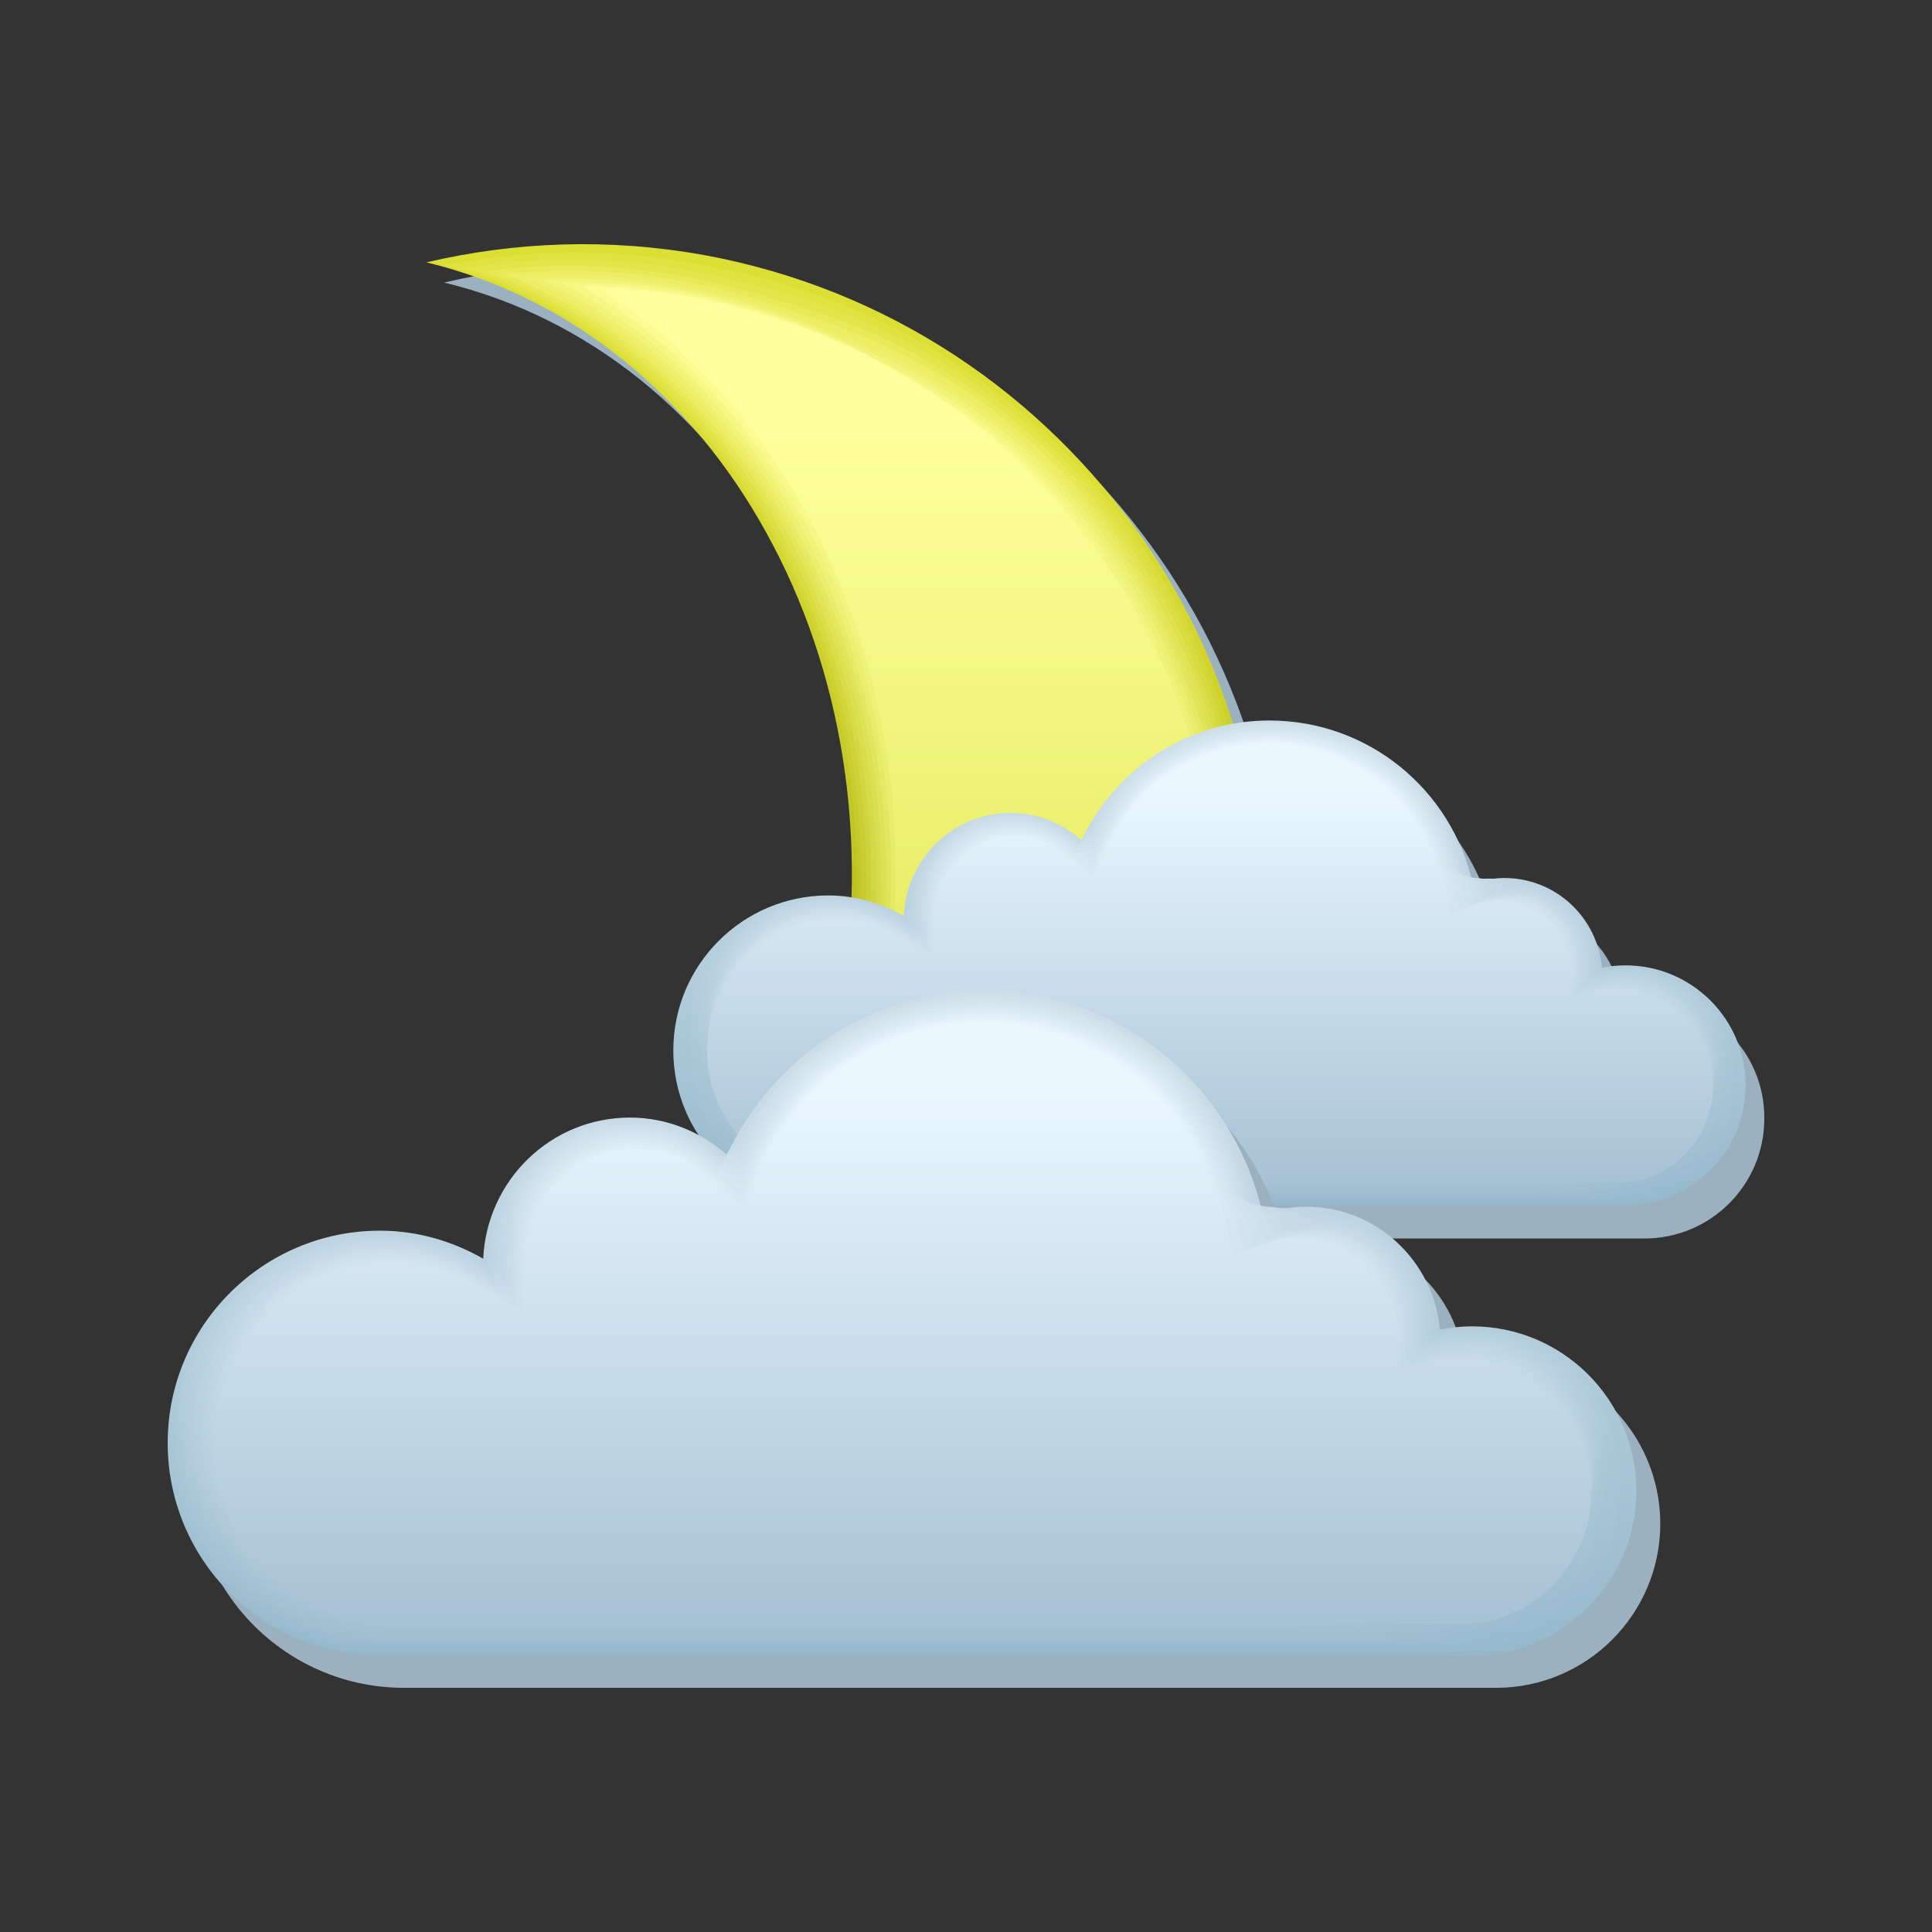 <svg xmlns="http://www.w3.org/2000/svg" xmlns:xlink="http://www.w3.org/1999/xlink" viewBox="2239.7 -4246.5 841.9 841.9" width="841.9" height="841.9"><rect x="2239.7" y="-4246.5" width="841.9" height="841.9" fill="#333333" stroke="none"/><defs><linearGradient id="j" gradientUnits="userSpaceOnUse" y1="-3867.84" x2="0" y2="-4030.02"><stop stop-color="#9fbed0"/><stop offset="1" stop-color="#ddecf5"/></linearGradient><linearGradient id="k" gradientUnits="userSpaceOnUse" y1="-3868.84" x2="0" y2="-4029.29"><stop stop-color="#a1bfd1"/><stop offset="1" stop-color="#e0eff7"/></linearGradient><linearGradient id="y" gradientUnits="userSpaceOnUse" y1="-3739.17" x2="0" y2="-4169.32" gradientTransform="matrix(1.1 0 0 1.1 -298.186 527.862)"><stop stop-color="#cdd929"/><stop offset="1" stop-color="#feff9c"/></linearGradient><linearGradient id="m" gradientUnits="userSpaceOnUse" y1="-3869.83" x2="0" y2="-4028.61"><stop stop-color="#a3c0d2"/><stop offset="1" stop-color="#e4f1fa"/></linearGradient><linearGradient id="l" gradientUnits="userSpaceOnUse" y1="-3871.82" x2="0" y2="-4027.42"><stop stop-color="#a7c2d4"/><stop offset="1" stop-color="#eaf7ff"/></linearGradient><linearGradient id="J" gradientUnits="userSpaceOnUse" y1="-3684.68" x2="0" y2="-3919.76" xlink:href="#a" gradientTransform="matrix(1.1 0 0 1.1 -298.186 527.862)"/><linearGradient id="n" gradientUnits="userSpaceOnUse" y1="-3870.82" x2="0" y2="-4027.99"><stop stop-color="#a5c1d3"/><stop offset="1" stop-color="#e7f4fc"/></linearGradient><linearGradient id="i" gradientUnits="userSpaceOnUse" y1="-3866.85" x2="0" y2="-4030.8"><stop stop-color="#9dbdd0"/><stop offset="1" stop-color="#dae9f2"/></linearGradient><linearGradient id="h" gradientUnits="userSpaceOnUse" y1="-3865.86" x2="0" y2="-4031.64"><stop stop-color="#9bbccf"/><stop offset="1" stop-color="#d7e6f0"/></linearGradient><linearGradient id="g" gradientUnits="userSpaceOnUse" y1="-3864.86" x2="0" y2="-4032.53"><stop stop-color="#99bbce"/><stop offset="1" stop-color="#d3e4ed"/></linearGradient><linearGradient id="a" gradientUnits="userSpaceOnUse" y1="-3862.88" x2="0" y2="-4034.46"><stop stop-color="#95b9cc"/><stop offset="1" stop-color="#cddee8"/></linearGradient><linearGradient id="f" gradientUnits="userSpaceOnUse" y1="-3863.87" x2="0" y2="-4033.47"><stop stop-color="#97bacd"/><stop offset="1" stop-color="#d0e1eb"/></linearGradient><linearGradient id="K" gradientUnits="userSpaceOnUse" y1="-3686.05" x2="0" y2="-3918.41" xlink:href="#f" gradientTransform="matrix(1.1 0 0 1.1 -298.186 527.862)"/><linearGradient id="r" gradientUnits="userSpaceOnUse" x1="2594.75" y1="-3716.99" x2="2657.42" y2="-4162.9" gradientTransform="matrix(1.1 0 0 1.1 -298.186 527.862)"><stop stop-color="#99a309"/><stop offset="1" stop-color="#e3e54a"/></linearGradient><linearGradient id="s" gradientUnits="userSpaceOnUse" x1="2604.9" y1="-3719.31" x2="2658.15" y2="-4162.42" gradientTransform="matrix(1.1 0 0 1.1 -298.186 527.862)"><stop stop-color="#a0ab0e"/><stop offset="1" stop-color="#e7e956"/></linearGradient><linearGradient id="L" gradientUnits="userSpaceOnUse" y1="-3687.42" x2="0" y2="-3917.12" xlink:href="#g" gradientTransform="matrix(1.1 0 0 1.1 -298.186 527.862)"/><linearGradient id="t" gradientUnits="userSpaceOnUse" x1="2615.75" y1="-3722.14" x2="2659.81" y2="-4162.82" gradientTransform="matrix(1.1 0 0 1.1 -298.186 527.862)"><stop stop-color="#a8b312"/><stop offset="1" stop-color="#ebed62"/></linearGradient><linearGradient id="u" gradientUnits="userSpaceOnUse" x1="2626.34" y1="-3725.26" x2="2661.35" y2="-4163.73" gradientTransform="matrix(1.1 0 0 1.1 -298.186 527.862)"><stop stop-color="#afba17"/><stop offset="1" stop-color="#eef06d"/></linearGradient><linearGradient id="x" gradientUnits="userSpaceOnUse" x1="2643.72" y1="-3735.58" x2="2652.3" y2="-4167.81" gradientTransform="matrix(1.1 0 0 1.1 -298.186 527.862)"><stop stop-color="#c6d124"/><stop offset="1" stop-color="#fafb90"/></linearGradient><linearGradient id="v" gradientUnits="userSpaceOnUse" x1="2634.41" y1="-3728.73" x2="2660.5" y2="-4165.09" gradientTransform="matrix(1.1 0 0 1.1 -298.186 527.862)"><stop stop-color="#b7c21b"/><stop offset="1" stop-color="#f2f479"/></linearGradient><linearGradient id="w" gradientUnits="userSpaceOnUse" x1="2638.99" y1="-3731.92" x2="2656.27" y2="-4166.18" gradientTransform="matrix(1.1 0 0 1.1 -298.186 527.862)"><stop stop-color="#beca20"/><stop offset="1" stop-color="#f6f885"/></linearGradient><linearGradient id="q" gradientUnits="userSpaceOnUse" x1="2583.83" y1="-3714.6" x2="2656.08" y2="-4163.67" gradientTransform="matrix(1.1 0 0 1.1 -298.186 527.862)"><stop stop-color="#919c05"/><stop offset="1" stop-color="#dfe23f"/></linearGradient><linearGradient id="M" gradientUnits="userSpaceOnUse" y1="-3688.79" x2="0" y2="-3915.9" xlink:href="#h" gradientTransform="matrix(1.1 0 0 1.1 -298.186 527.862)"/><linearGradient id="N" gradientUnits="userSpaceOnUse" y1="-3690.16" x2="0" y2="-3914.75" xlink:href="#i" gradientTransform="matrix(1.1 0 0 1.1 -298.186 527.862)"/><linearGradient id="p" gradientUnits="userSpaceOnUse" x1="2572.87" y1="-3712.45" x2="2654.95" y2="-4165.2" gradientTransform="matrix(1.1 0 0 1.1 -298.186 527.862)"><stop stop-color="#8a9400"/><stop offset="1" stop-color="#dbde33"/></linearGradient><linearGradient id="O" gradientUnits="userSpaceOnUse" y1="-3691.53" x2="0" y2="-3913.68" xlink:href="#j" gradientTransform="matrix(1.1 0 0 1.1 -298.186 527.862)"/><linearGradient id="P" gradientUnits="userSpaceOnUse" y1="-3692.9" x2="0" y2="-3912.67" xlink:href="#k" gradientTransform="matrix(1.1 0 0 1.1 -298.186 527.862)"/><linearGradient id="S" gradientUnits="userSpaceOnUse" y1="-3697.02" x2="0" y2="-3910.12" xlink:href="#l" gradientTransform="matrix(1.1 0 0 1.1 -298.186 527.862)"/><linearGradient id="Q" gradientUnits="userSpaceOnUse" y1="-3694.28" x2="0" y2="-3911.75" xlink:href="#m" gradientTransform="matrix(1.1 0 0 1.1 -298.186 527.862)"/><linearGradient id="R" gradientUnits="userSpaceOnUse" y1="-3695.65" x2="0" y2="-3910.89" xlink:href="#n" gradientTransform="matrix(1.1 0 0 1.1 -298.186 527.862)"/><linearGradient id="o" gradientUnits="userSpaceOnUse" y1="-4162.06" x2="0" y2="-4212.16"><stop stop-color="#feffba"/><stop offset="1" stop-color="#f0f2ac"/></linearGradient><linearGradient id="b" gradientUnits="userSpaceOnUse" y1="-4167.61" x2="0" y2="-4207.52"><stop stop-color="#f5f798"/><stop offset="1" stop-color="#f0f2ac"/></linearGradient><linearGradient id="c" gradientUnits="userSpaceOnUse" y1="-4173.17" x2="0" y2="-4202.88"><stop stop-color="#edef77"/><stop offset="1" stop-color="#f0f2ac"/></linearGradient><linearGradient id="d" gradientUnits="userSpaceOnUse" y1="-4178.72" x2="0" y2="-4198.24"><stop stop-color="#e4e655"/><stop offset="1" stop-color="#f0f2ac"/></linearGradient><linearGradient id="e" gradientUnits="userSpaceOnUse" y1="-4184.28" x2="0" y2="-4193.6"><stop stop-color="#dbde33"/><stop offset="1" stop-color="#f0f2ac"/></linearGradient><linearGradient xlink:href="#a" id="z" gradientUnits="userSpaceOnUse" y1="-3862.88" x2="0" y2="-4034.46" gradientTransform="matrix(1.1 0 0 1.1 -298.186 527.862)"/><linearGradient xlink:href="#f" id="A" gradientUnits="userSpaceOnUse" y1="-3863.87" x2="0" y2="-4033.47" gradientTransform="matrix(1.1 0 0 1.1 -298.186 527.862)"/><linearGradient xlink:href="#g" id="B" gradientUnits="userSpaceOnUse" y1="-3864.86" x2="0" y2="-4032.53" gradientTransform="matrix(1.1 0 0 1.1 -298.186 527.862)"/><linearGradient xlink:href="#h" id="C" gradientUnits="userSpaceOnUse" y1="-3865.86" x2="0" y2="-4031.64" gradientTransform="matrix(1.1 0 0 1.1 -298.186 527.862)"/><linearGradient xlink:href="#i" id="D" gradientUnits="userSpaceOnUse" y1="-3866.85" x2="0" y2="-4030.8" gradientTransform="matrix(1.1 0 0 1.1 -298.186 527.862)"/><linearGradient xlink:href="#j" id="E" gradientUnits="userSpaceOnUse" y1="-3867.84" x2="0" y2="-4030.02" gradientTransform="matrix(1.1 0 0 1.1 -298.186 527.862)"/><linearGradient xlink:href="#k" id="F" gradientUnits="userSpaceOnUse" y1="-3868.84" x2="0" y2="-4029.29" gradientTransform="matrix(1.1 0 0 1.1 -298.186 527.862)"/><linearGradient xlink:href="#m" id="G" gradientUnits="userSpaceOnUse" y1="-3869.83" x2="0" y2="-4028.61" gradientTransform="matrix(1.1 0 0 1.1 -298.186 527.862)"/><linearGradient xlink:href="#n" id="H" gradientUnits="userSpaceOnUse" y1="-3870.82" x2="0" y2="-4027.99" gradientTransform="matrix(1.1 0 0 1.1 -298.186 527.862)"/><linearGradient xlink:href="#l" id="I" gradientUnits="userSpaceOnUse" y1="-3871.82" x2="0" y2="-4027.42" gradientTransform="matrix(1.1 0 0 1.1 -298.186 527.862)"/></defs><path d="M2554.114-4126.568c-41.58-7.48-82.39-5.83-120.89 3.19 63.8 15.4 115.83 59.07 148.17 117.92 32.56 58.85 45.65 133.1 31.68 209.66-11.33 62.59-38.94 117.26-76.34 158.95-37.51 41.69-84.81 70.51-136.18 81.51 15.4 5.5 31.13 10.23 47.52 13.31 40.26 7.26 80.3 6.05 117.92-2.31 37.62-8.47 73.04-24.2 104.17-45.76 62.37-43.34 108.35-110.33 123.09-191.07 14.63-80.63-4.73-159.61-48.07-222.09-43.45-62.48-110.44-108.57-191.07-123.31" fill="#9cb1bf"/><path d="M2546.414-4135.368c-41.58-7.48-82.39-5.83-120.89 3.19 63.8 15.4 115.83 59.07 148.17 117.92 32.56 58.85 45.65 133.1 31.68 209.66-11.33 62.59-38.94 117.26-76.34 158.95-37.51 41.69-84.81 70.51-136.18 81.51 15.4 5.5 31.13 10.23 47.52 13.31 40.26 7.26 80.3 6.05 117.92-2.31 37.62-8.47 73.04-24.2 104.17-45.76 62.37-43.34 108.35-110.33 123.09-191.07 14.63-80.63-4.73-159.61-48.07-222.09-43.45-62.48-110.44-108.57-191.07-123.31" fill="url(#p)"/><path d="M2433.884-4130.858c11-2.2 22.11-3.74 33.44-4.62 29.7-2.31 59.95-.22 90.09 6.82 75.02 15.29 137.39 59.07 178.2 117.81 43.01 61.93 62.26 140.36 47.74 220.44-14.41 79.2-59.07 145.09-120.01 188.1-30.36 21.45-64.9 37.18-101.64 45.98-36.63 8.58-75.57 10.34-114.95 3.96l-5.61-.99c-14.08-2.64-27.61-6.6-40.92-11 50.16-12.1 96.25-41.25 132.77-82.72 36.52-41.58 63.36-95.48 74.47-156.97 13.75-75.46 1.32-148.61-30.03-207.13-31.24-58.63-81.51-102.63-143.55-119.68" fill="url(#q)"/><path d="M2442.244-4129.648c11.44-1.87 22.88-3.08 34.43-3.52 30.69-1.21 61.49 2.42 91.63 11.11 69.41 15.84 127.27 57.31 165.44 112.42 42.68 61.49 61.82 139.37 47.41 218.79-14.08 77.55-57.53 142.34-116.93 185.02-29.59 21.34-63.25 37.07-99.22 46.09-35.64 8.8-73.48 11.11-111.98 5.61-1.87-.22-3.63-.55-5.5-.88-13.64-2.31-27.06-5.83-40.15-9.9 48.95-13.2 93.83-42.68 129.36-83.82 35.64-41.47 61.71-94.6 72.6-155.1 13.53-74.25 1.76-146.41-28.38-204.6-29.92-58.19-78.54-102.52-138.71-121.22" fill="url(#r)"/><path d="M2450.604-4128.328c11.77-1.54 23.65-2.31 35.53-2.42 31.68 0 63.03 5.17 93.06 15.29 63.8 16.39 117.04 55.55 152.68 106.92 42.35 61.16 61.38 138.38 47.08 217.25-13.75 75.9-55.99 139.59-113.74 181.94-28.82 21.12-61.6 36.96-96.69 46.31-34.65 9.02-71.5 11.99-109.01 7.26-1.76-.22-3.63-.44-5.39-.77-13.31-1.98-26.4-5.06-39.27-8.8 47.85-14.3 91.52-44.11 125.95-85.03 34.65-41.25 60.06-93.83 70.73-153.12 13.31-73.15 2.2-144.21-26.73-202.07-28.82-57.75-75.79-102.41-134.2-122.76" fill="url(#s)"/><path d="M2459.074-4127.118c12.21-1.21 24.42-1.65 36.63-1.32 32.67 1.1 64.57 7.81 94.6 19.58 58.19 16.94 106.81 53.79 139.92 101.53 42.02 60.72 60.94 137.39 46.75 215.6-13.53 74.25-54.45 136.84-110.66 178.86-28.05 21.01-60.06 36.96-94.27 46.53-33.55 9.24-69.41 12.76-106.04 8.91l-5.28-.66c-12.98-1.65-25.85-4.4-38.5-7.7 46.64-15.4 89.1-45.54 122.54-86.24 33.77-41.14 58.3-92.95 68.86-151.14 13.09-71.94 2.64-142.01-25.08-199.54-27.72-57.42-72.93-102.41-129.47-124.41" fill="url(#t)"/><path d="M2467.434-4125.797c12.54-.88 25.19-.99 37.62-.22 33.66 2.31 66.11 10.45 96.14 23.87 52.58 17.49 96.69 52.03 127.16 96.14 41.69 60.28 60.5 136.29 46.42 213.95-13.2 72.6-52.91 134.09-107.58 175.78-27.28 20.9-58.41 36.85-91.74 46.64-32.56 9.46-67.32 13.53-102.96 10.67-1.65-.11-3.41-.33-5.06-.44-12.65-1.32-25.19-3.63-37.62-6.6 45.54-16.5 86.68-46.97 119.13-87.34 32.78-40.92 56.65-92.07 66.99-149.27 12.87-70.84 3.19-139.81-23.54-197.01-26.62-57.2-70.18-102.63-124.96-126.17" fill="url(#u)"/><path d="M2475.794-4124.587c12.98-.55 25.85-.33 38.72.88 34.65 3.41 67.54 13.09 97.68 28.05 46.86 18.04 86.46 50.38 114.4 90.64 41.47 59.84 60.06 135.3 46.09 212.41-12.87 71.06-51.37 131.34-104.5 172.7a278.927 278.927 0 0 1-89.32 46.86c-31.57 9.79-65.34 14.3-99.99 12.32l-4.95-.33c-12.32-.99-24.64-2.86-36.85-5.5 44.44-17.6 84.26-48.4 115.72-88.55 31.9-40.81 55-91.19 65.12-147.29 12.65-69.74 3.63-137.61-21.89-194.48-25.41-56.76-67.21-102.41-120.23-127.71" fill="url(#v)"/><path d="M2484.154-4123.377c13.31-.33 26.62.44 39.82 1.98 35.64 4.62 69.08 15.73 99.11 32.34 41.25 18.7 76.23 48.62 101.64 85.25 41.14 59.4 59.62 134.31 45.76 210.76-12.65 69.41-49.83 128.59-101.42 169.62-25.74 20.57-55.22 36.63-86.79 47.08-30.58 10.01-63.25 15.18-97.02 13.97-1.65-.11-3.19-.11-4.84-.22-11.99-.66-23.98-2.2-35.97-4.4 43.23-18.7 81.95-49.83 112.31-89.76 30.91-40.7 53.24-90.42 63.25-145.31 12.43-68.53 4.07-135.41-20.24-191.95-24.31-56.43-64.46-102.41-115.61-129.36" fill="url(#w)"/><path d="M2492.624-4122.057c13.75 0 27.39 1.1 40.81 3.19 36.63 5.72 70.62 18.37 100.65 36.63 35.64 19.25 66.11 46.86 88.99 79.86 40.81 58.96 59.18 133.21 45.43 209.11-12.32 67.76-48.18 125.84-98.34 166.54a275.62 275.62 0 0 1-84.37 47.19c-29.48 10.23-61.16 15.95-94.05 15.62-1.54 0-3.19 0-4.73-.11-11.66-.33-23.43-1.43-35.09-3.19 42.13-19.8 79.53-51.26 108.9-90.97 29.92-40.48 51.59-89.54 61.38-143.44 12.21-67.43 4.51-133.21-18.59-189.42-23.21-56.1-61.71-102.41-110.99-131.01" fill="url(#x)"/><path d="M2493.504-3565.568c-11.33 0-22.77-.66-34.32-2.09 82.94-42.24 146.08-129.25 165-233.53 11.99-66.33 4.95-131.01-16.94-186.89-21.89-55.88-58.74-102.52-106.26-132.77 14.19.33 28.16 1.76 41.91 4.29 37.62 6.93 72.16 21.01 102.19 40.81a280.7 280.7 0 0 1 76.23 74.47c40.48 58.52 58.74 132.22 45.1 207.57-11.99 66.11-46.64 123.09-95.26 163.57-24.2 20.35-52.03 36.41-81.84 47.41-30.03 10.89-62.15 17.16-95.81 17.16" fill="url(#y)"/><path d="M2956.384-3811.418c-3.52 0-6.93.44-10.23 1.1-1.98-21.89-20.13-39.16-42.57-39.16-4.84 0-9.46.99-13.75 2.42-9.13-40.7-45.21-71.06-88.66-71.06-36.19 0-67.32 21.34-81.95 52.14-8.25-7.26-18.92-11.77-30.8-11.77-25.19 0-45.54 19.91-46.64 44.77-9.79-5.5-20.9-8.91-32.89-8.91-37.29 0-67.54 30.25-67.54 67.54 0 37.29 30.25 67.54 67.54 67.54h347.38c28.93 0 52.25-23.43 52.25-52.25.22-28.93-23.21-52.36-52.14-52.36" fill="#9cb1bf"/><path d="M2948.024-3825.827c-3.52 0-6.82.33-10.23 1.1-1.98-22-20.13-39.16-42.57-39.16-4.95 0-9.46.99-13.75 2.42-9.13-40.7-45.21-71.06-88.66-71.06-36.19 0-67.32 21.45-81.84 52.14-8.25-7.26-18.92-11.88-30.8-11.88-25.19 0-45.54 19.91-46.64 44.88-9.79-5.5-20.9-8.91-32.89-8.91-37.29 0-67.54 30.25-67.54 67.54 0 37.29 30.25 67.43 67.54 67.43h347.38c28.82 0 52.36-23.43 52.36-52.25s-23.43-52.25-52.36-52.25" fill="url(#z)"/><path d="M2680.394-3891.168c11.77 0 22.11 4.62 30.03 11.55 1.76-3.63 4.84-6.27 7.04-9.57 2.31-3.41 5.39-7.92 8.14-10.89 15.84-18.59 39.05-30.47 65.01-31.13 7.48-.22 14.74.55 21.78 2.09 33.11 7.37 59.4 33.22 67.43 66.44 4.07-.88 8.25-1.21 12.76-.77 2.31 0 4.84 1.43 7.04 1.76 2.09.33 5.39.55 7.37 1.32 2.42.55 4.62 1.43 6.82 2.42 10.12 4.73 17.93 13.75 21.12 24.75.66 2.09 1.32 5.39 1.54 7.59.11.77.55 1.43.55 2.09 1.43-.33 3.74-.66 5.28-.88 1.87-.22 3.63-.33 5.61-.33 15.4 0 29.04 7.37 37.51 18.37 8.36 11 11.55 24.75 9.02 37.51 0 25.63-26.62 46.42-52.25 46.42h-333.3c-33.11 0-67.54-26.84-67.54-59.95-3.41-16.61.44-34.43 11.33-48.84 10.89-14.41 28.71-23.98 48.73-23.98 9.13 0 17.82 1.98 25.85 5.61 2.2.99 5.28 2.53 7.37 3.74.11-1.76.88-3.19 1.21-4.95.77-4.4 2.31-10.34 4.29-14.19 6.71-15.4 22.22-26.18 40.26-26.18" fill="url(#A)"/><path d="M2680.614-3890.068c11.66 0 21.78 4.73 29.26 11.33 1.54-3.19 5.39-4.4 7.37-7.26 1.98-2.97 5.39-8.36 7.81-11 15.18-19.03 37.84-31.46 63.36-32.78 7.26-.33 14.52.11 21.45 1.54 33 6.38 59.62 31.68 68.09 64.35 3.74-.22 7.59 0 11.66.99 1.98 0 4.51 2.53 6.49 2.86 1.87.33 5.94 0 7.7.66 2.53.33 4.95.99 7.26 1.87 10.89 4.18 19.47 13.64 22.44 25.41.55 1.76 1.21 6.05 1.54 7.92.11.66.77 1.1.88 1.76 1.32-.22 4.29-.77 5.61-.99 1.98-.22 3.85-.44 5.83-.44 16.28 0 30.69 8.8 38.06 21.34 7.37 12.54 7.81 26.95 2.64 38.17 0 22.44-29.81 40.59-52.25 40.59h-319.33c-29.04 0-67.43-23.43-67.43-52.47-6.93-14.52-6.71-33.33 2.86-49.94 9.46-16.61 28.27-28.16 49.72-28.16 9.13 0 17.93 2.09 26.07 5.83 1.98.77 5.61 2.75 7.48 3.85.11-1.54 1.43-2.42 1.76-3.96.66-3.85 2.09-11.11 3.85-14.41 6.05-15.73 21.56-27.06 39.82-27.06" fill="url(#B)"/><path d="M2680.834-3888.968c11.55 0 21.34 4.73 28.49 11 1.32-2.75 6.05-2.53 7.7-5.06 1.65-2.53 5.39-8.8 7.48-11.11 14.52-19.47 36.63-32.34 61.71-34.32 7.15-.55 14.3-.22 21.23.99 32.89 5.5 59.84 30.03 68.86 62.37 3.41.44 6.93 1.21 10.56 2.75 1.76 0 4.18 3.74 5.83 4.07 1.65.33 6.6-.44 8.03 0 2.75.11 5.28.55 7.7 1.32 11.77 3.52 21.12 13.53 23.87 26.07.55 1.54 1.21 6.71 1.43 8.36.11.55 1.1.88 1.1 1.43 1.1-.22 4.73-.88 5.83-.99 1.98-.33 4.07-.44 6.16-.44 17.27 0 32.23 10.23 38.5 24.42 6.27 14.08 3.96 29.15-3.63 38.72 0 19.25-33 34.76-52.25 34.76h-305.25c-24.86 0-67.43-20.13-67.43-44.99-10.34-12.43-13.75-32.34-5.61-51.04 8.14-18.7 27.83-32.45 50.71-32.45 9.24 0 18.04 2.2 26.18 6.05 1.65.66 6.05 3.08 7.59 3.96.11-1.32 2.09-1.65 2.31-2.97.55-3.3 1.87-11.77 3.41-14.63 5.5-16.39 21.12-28.27 39.49-28.27" fill="url(#C)"/><path d="M2681.054-3887.867c11.55 0 21.01 4.84 27.72 10.78 1.1-2.31 6.6-.66 8.03-2.75 1.43-2.09 5.39-9.35 7.15-11.22 13.86-20.02 35.42-33.33 60.06-35.97a83.88 83.88 0 0 1 21.01.33c32.78 4.62 60.06 28.49 69.63 60.39 3.19.99 6.27 2.42 9.46 4.4 1.43 0 3.96 4.95 5.28 5.17 1.32.22 7.15-.99 8.36-.55 2.86-.11 5.5.11 8.14.77 12.54 2.97 22.66 13.42 25.19 26.84.44 1.32 1.1 7.48 1.32 8.8.11.44 1.32.66 1.43 1.1.88-.22 5.28-.99 6.16-1.1 2.09-.33 4.29-.55 6.49-.55 18.26 0 33.77 11.77 39.05 27.39 5.28 15.62.22 31.35-10.01 39.38 0 16.06-36.19 29.04-52.14 29.04h-291.17c-20.68 0-67.43-16.72-67.43-37.51-13.86-10.34-20.9-31.24-14.08-52.14 6.82-20.9 27.39-36.63 51.59-36.63 9.24 0 18.15 2.2 26.4 6.38 1.43.55 6.38 3.3 7.7 4.07 0-1.1 2.64-.88 2.86-1.87.44-2.75 1.65-12.54 2.97-14.85 4.62-17.16 20.24-29.7 38.83-29.7" fill="url(#D)"/><path d="M2681.274-3886.767c11.44 0 20.57 4.84 26.95 10.45.88-1.87 7.26 1.21 8.36-.55 1.1-1.65 5.5-9.79 6.82-11.33 13.09-20.46 34.1-34.32 58.41-37.51 6.93-.88 13.86-.99 20.79-.22 32.67 3.63 60.28 26.84 70.29 58.41 2.86 1.65 5.61 3.63 8.36 6.16 1.1 0 3.63 6.05 4.73 6.27 1.1.22 7.7-1.54 8.8-1.21 3.08-.33 5.83-.22 8.58.22 13.42 2.42 24.2 13.31 26.62 27.5.33.99 1.1 8.14 1.21 9.24 0 .33 1.65.44 1.65.77.77-.11 5.72-1.1 6.49-1.21 2.2-.33 4.51-.55 6.82-.55 19.14 0 35.31 13.2 39.6 30.36 4.18 17.16-3.52 33.55-16.28 39.93 0 12.76-39.38 23.21-52.14 23.21h-277.09c-16.61 0-67.32-13.42-67.32-30.03-17.27-8.25-28.05-30.14-22.66-53.24 5.39-23.1 27.06-40.81 52.58-40.81 9.24 0 18.26 2.31 26.62 6.6 1.1.44 6.71 3.63 7.81 4.18 0-.88 3.19 0 3.41-.88.33-2.2 1.43-13.2 2.42-15.18 3.74-17.49 19.47-30.58 38.17-30.58" fill="url(#E)"/><path d="M2681.494-3885.668c11.33 0 20.13 4.95 26.18 10.23.66-1.32 7.81 2.97 8.69 1.76.88-1.21 5.5-10.34 6.49-11.44 12.43-20.9 32.89-35.2 56.65-39.16 6.82-1.1 13.64-1.43 20.57-.77 32.56 2.75 60.5 25.3 71.06 56.43 2.53 2.31 4.95 4.84 7.26 7.92.88 0 3.3 7.26 4.18 7.37.77.11 8.36-2.09 9.13-1.76 3.19-.55 6.16-.66 9.02-.33 14.3 1.87 25.85 13.2 28.05 28.16.22.77 1.1 8.8 1.21 9.68 0 .22 1.98.11 1.98.44.55-.11 6.27-1.21 6.82-1.32 2.31-.33 4.73-.66 7.15-.66 20.13 0 36.96 14.63 40.04 33.44 3.19 18.7-7.37 35.75-22.66 40.59 0 9.57-42.46 17.38-52.14 17.38h-263.12c-12.43 0-67.32-10.01-67.32-22.44-20.79-6.27-35.2-29.04-31.13-54.34 4.07-25.3 26.62-44.99 53.57-44.99 9.24 0 18.37 2.42 26.84 6.93.88.33 7.15 3.85 7.92 4.29 0-.66 3.85.77 3.96.11.33-1.65 1.21-13.97 1.98-15.4 2.97-18.37 18.81-32.12 37.62-32.12" fill="url(#F)"/><path d="M2681.714-3884.568c11.22 0 19.8 4.95 25.41 9.9.44-.88 8.36 4.84 9.02 4.07.55-.88 5.5-10.78 6.16-11.55 11.77-21.34 31.68-36.19 55-40.81 6.6-1.32 13.42-1.76 20.35-1.43 32.45 1.87 60.72 23.76 71.83 54.34 2.31 2.97 4.29 6.05 6.16 9.57.55 0 2.97 8.36 3.52 8.47.55.11 8.91-2.53 9.46-2.42 3.41-.77 6.49-1.1 9.46-.88 15.18 1.21 27.39 13.09 29.37 28.82.22.55.99 9.57 1.1 10.12 0 .22 2.2-.11 2.31.11.33-.11 6.71-1.32 7.04-1.43 2.42-.44 4.95-.66 7.48-.66 21.01 0 38.5 16.17 40.59 36.41 2.09 20.24-11.11 37.95-28.93 41.14 0 6.38-45.65 11.55-52.14 11.55h-249.04c-8.25 0-67.32-6.71-67.32-14.96-24.2-4.18-42.24-28.05-39.6-55.44 2.75-27.39 26.18-49.28 54.56-49.28 9.35 0 18.37 2.42 27.06 7.15.55.22 7.48 4.18 8.03 4.4 0-.44 4.4 1.54 4.51 1.1.22-1.1 1.1-14.63 1.54-15.62 2.2-18.37 18.04-32.67 37.07-32.67" fill="url(#G)"/><path d="M2681.934-3883.468c11.11 0 19.36 5.06 24.64 9.68.22-.44 9.02 6.71 9.24 6.27.33-.44 5.5-11.33 5.83-11.66 11.11-21.89 30.47-37.18 53.35-42.35 6.49-1.43 13.2-2.2 20.13-1.98 32.34.88 61.05 22.11 72.49 52.36 1.98 3.52 3.74 7.37 5.06 11.33.33 0 2.75 9.57 2.97 9.68.22 0 9.57-3.08 9.79-2.97 3.52-.99 6.82-1.54 9.9-1.32 15.95.66 29.04 13.09 30.8 29.48.11.22.99 10.23.99 10.45 0 .11 2.53-.33 2.53-.22.22 0 7.15-1.43 7.37-1.43 2.53-.44 5.06-.77 7.81-.77 22 0 40.04 17.6 41.14 39.38 1.1 21.78-14.85 40.15-35.31 41.8 0 3.19-48.84 5.83-52.03 5.83h-234.96c-4.18 0-67.32-3.3-67.32-7.48-27.72-2.09-49.39-26.95-48.07-56.54 1.32-29.59 25.74-53.46 55.55-53.46 9.35 0 18.48 2.53 27.28 7.37.33.11 7.81 4.4 8.14 4.62 0-.22 4.95 2.42 5.06 2.2.11-.55.88-15.4 1.1-15.84 1.54-19.47 17.38-34.43 36.52-34.43" fill="url(#H)"/><path d="M2944.614-3731.117h-340.23c-31.13 0-56.54-25.85-56.54-57.64s25.41-57.64 56.54-57.64c9.35 0 18.59 2.64 27.39 7.7l13.75 7.92.66-16.17c.77-19.8 16.61-35.42 35.97-35.42 11 0 19.03 5.06 23.87 9.46l9.57 8.58 5.5-11.77c13.31-28.71 40.7-46.53 71.5-46.53 36.74 0 69.3 26.73 77.33 63.47l2.42 10.78 10.12-3.63c3.74-1.21 7.04-1.87 10.34-1.87 16.83 0 30.58 12.98 32.23 30.14l.88 10.89 10.56-2.09c2.64-.44 5.28-.88 8.14-.88 22.99 0 41.58 19.03 41.58 42.46 0 23.21-18.7 42.24-41.58 42.24" fill="url(#I)"/><path d="M2891.484-3654.227c-4.73 0-9.46.55-13.97 1.43-2.75-30.03-27.61-53.57-58.41-53.57-6.71 0-12.87 1.32-18.81 3.3-12.43-55.66-61.93-97.35-121.33-97.35-49.72 0-92.18 29.26-112.2 71.39-11.33-9.9-25.96-16.17-42.13-16.17-34.43 0-62.37 27.28-63.91 61.38-13.42-7.48-28.6-12.1-44.99-12.1-51.04 0-92.4 41.36-92.4 92.51 0 51.04 41.47 92.4 92.4 92.4h475.86c39.6 0 71.61-32.12 71.61-71.61-.11-39.49-32.23-71.61-71.72-71.61" fill="#9cb1bf"/><path d="M2881.144-3668.528c-4.73 0-9.46.55-13.97 1.43-2.75-29.92-27.61-53.57-58.41-53.57-6.6 0-12.87 1.32-18.81 3.3-12.43-55.66-61.93-97.35-121.33-97.35-49.61 0-92.18 29.26-112.2 71.39-11.33-9.9-25.96-16.17-42.24-16.17-34.43 0-62.37 27.28-63.91 61.49-13.31-7.59-28.6-12.21-44.99-12.21-51.04 0-92.51 41.47-92.51 92.51 0 51.04 41.36 92.51 92.51 92.51h475.86c39.49 0 71.61-32.12 71.61-71.61 0-39.71-32.12-71.72-71.61-71.72" fill="url(#J)"/><path d="M2514.514-3757.957c16.06 0 30.36 6.27 41.14 15.84 2.42-5.06 6.6-8.58 9.68-13.09 3.08-4.62 7.37-10.78 11.11-14.85 21.78-25.41 53.46-41.69 89.1-42.57 10.12-.22 20.02.77 29.59 2.86 45.43 10.01 81.51 45.54 92.4 90.97 5.5-1.21 11.33-1.65 17.38-.99 3.19 0 6.6 1.87 9.57 2.42 2.97.55 7.37.77 10.12 1.76 3.3.77 6.38 1.87 9.35 3.3 13.75 6.38 24.53 18.81 28.93 33.88.88 2.75 1.76 7.37 2.2 10.34.11.99.66 1.87.77 2.86 1.98-.44 5.17-.88 7.15-1.1 2.53-.33 5.06-.44 7.7-.44 21.01 0 39.82 10.01 51.37 25.08 11.55 15.07 15.84 33.88 12.32 51.48 0 35.09-38.39 63.69-73.59 63.69h-464.86c-50.16 0-90.86-40.7-90.86-90.97 0-50.27 40.7-90.97 90.86-90.97 12.54 0 24.42 2.75 35.42 7.7 2.97 1.32 7.15 3.41 10.01 5.06.11-2.53 1.21-4.51 1.65-6.93.99-5.94 3.08-14.08 5.83-19.36 9.57-21.34 30.91-35.97 55.66-35.97" fill="url(#K)"/><path d="M2514.734-3756.528c15.95 0 29.81 6.38 40.04 15.4 2.09-4.4 7.48-6.05 10.12-10.01 2.75-4.07 7.37-11.44 10.67-15.07 20.79-26.07 51.81-43.01 86.79-44.77 10.01-.55 19.8.22 29.26 2.09 45.21 8.8 81.73 43.34 93.39 88.22 5.17-.33 10.45 0 15.84 1.32 2.75 0 6.16 3.52 8.8 3.96 2.53.44 8.14.11 10.56.88 3.52.44 6.82 1.32 9.9 2.53 14.96 5.61 26.73 18.7 30.8 34.87.77 2.42 1.65 8.25 2.09 10.89.11.88 1.1 1.54 1.21 2.42 1.76-.33 5.83-1.1 7.59-1.21 2.64-.33 5.39-.55 8.03-.55 22.33 0 41.91 11.99 52.03 29.26 10.12 17.16 10.67 36.85 3.63 52.25 0 30.69-44.77 55.66-75.57 55.66h-453.86c-49.17 0-89.1-40.04-89.1-89.43 0-49.39 39.93-89.43 89.1-89.43 12.65 0 24.64 2.86 35.64 8.03 2.64 1.1 7.7 3.85 10.23 5.17.11-2.2 2.09-3.41 2.42-5.5.88-5.28 2.86-15.07 5.28-19.69 8.8-21.78 30.14-37.29 55.11-37.29" fill="url(#L)"/><path d="M2515.064-3754.988c15.84 0 29.26 6.49 39.05 15.07 1.76-3.74 8.25-3.52 10.56-6.93 2.31-3.41 7.37-12.1 10.23-15.18 19.91-26.73 50.16-44.33 84.59-46.97 9.79-.77 19.47-.33 28.93 1.32 45.1 7.48 82.06 41.14 94.49 85.47 4.73.55 9.57 1.65 14.41 3.74 2.31 0 5.72 5.06 8.03 5.5 2.2.44 9.02-.66 11 .11 3.74.11 7.15.77 10.56 1.76 16.06 4.84 28.93 18.59 32.67 35.75.66 2.09 1.65 9.24 1.98 11.44.11.77 1.54 1.21 1.54 1.98 1.43-.33 6.49-1.21 8.03-1.43 2.75-.44 5.61-.66 8.47-.66 23.65 0 44.11 14.08 52.69 33.33 8.69 19.36 5.5 39.93-4.95 53.13 0 26.4-51.15 47.74-77.44 47.74h-442.86c-48.29 0-87.45-39.38-87.45-88 0-48.51 39.16-88 87.45-88 12.65 0 24.75 2.97 35.97 8.36 2.31.99 8.14 4.18 10.34 5.39.11-1.87 2.86-2.31 3.19-4.07.77-4.51 2.53-16.06 4.62-20.02 7.37-22.55 28.71-38.83 53.9-38.83" fill="url(#M)"/><path d="M2515.394-3753.448c15.73 0 28.71 6.6 37.95 14.74 1.54-3.19 9.02-.88 11-3.74 1.98-2.86 7.48-12.76 9.79-15.4 18.92-27.39 48.51-45.65 82.28-49.17 9.57-.99 19.25-.88 28.71.44 44.99 6.27 82.39 39.05 95.48 82.72 4.29 1.43 8.58 3.3 12.87 6.05 1.98 0 5.28 6.71 7.15 7.04 1.87.33 9.79-1.32 11.55-.77 3.96-.22 7.59.22 11.22.99 17.27 4.07 31.02 18.48 34.54 36.74.55 1.76 1.54 10.12 1.87 11.99.11.66 1.87.88 1.98 1.54 1.21-.22 7.15-1.32 8.47-1.54 2.97-.44 5.94-.66 8.91-.66 24.97 0 46.2 16.06 53.46 37.51 7.15 21.45.33 42.9-13.64 53.9 0 22-57.53 39.82-79.42 39.82h-431.86c-47.3 0-85.8-38.72-85.8-86.46 0-47.74 38.5-86.46 85.8-86.46 12.65 0 24.86 3.08 36.19 8.69 1.87.77 8.69 4.51 10.45 5.5.11-1.54 3.63-1.21 3.96-2.64.66-3.74 2.31-17.05 3.96-20.35 6.27-23.43 27.72-40.48 53.13-40.48" fill="url(#N)"/><path d="M2515.724-3752.017c15.62 0 28.16 6.6 36.85 14.3 1.21-2.53 9.9 1.65 11.44-.66 1.54-2.31 7.48-13.53 9.35-15.51 18.04-28.05 46.86-46.97 79.97-51.37 9.46-1.21 18.92-1.32 28.38-.33 44.77 5.06 82.72 36.85 96.47 79.97 3.96 2.31 7.7 4.95 11.44 8.36 1.54 0 4.95 8.25 6.38 8.58 1.43.22 10.67-2.09 11.99-1.54 4.18-.55 8.03-.33 11.77.33 18.37 3.3 33.22 18.26 36.41 37.62.44 1.43 1.54 11.11 1.76 12.65.11.44 2.31.55 2.31 1.1.99-.22 7.92-1.54 8.91-1.65 3.08-.55 6.16-.77 9.35-.77 26.29 0 48.4 18.04 54.12 41.58 5.72 23.54-4.84 45.98-22.33 54.78 0 17.6-63.8 31.79-81.4 31.79h-420.86c-46.42 0-84.15-38.06-84.15-84.92s37.73-85.03 84.15-85.03c12.76 0 24.97 3.19 36.52 9.13 1.54.66 9.13 4.84 10.56 5.72 0-1.21 4.51-.11 4.73-1.32.55-2.97 1.98-18.04 3.41-20.68 5.28-24.09 26.73-42.13 52.47-42.13" fill="url(#O)"/><path d="M2515.944-3750.477c15.51 0 27.72 6.71 35.86 13.97.88-1.87 10.67 4.18 11.88 2.42 1.21-1.76 7.48-14.19 8.91-15.73 17.05-28.71 45.21-48.29 77.77-53.57 9.24-1.54 18.59-1.87 28.05-1.1 44.66 3.74 83.05 34.65 97.46 77.22 3.52 3.08 6.82 6.6 9.9 10.78 1.21 0 4.51 9.9 5.61 10.12 1.1.22 11.44-2.75 12.54-2.42 4.4-.77 8.47-.99 12.43-.44 19.58 2.53 35.42 18.15 38.39 38.61.33.99 1.43 12.1 1.65 13.2 0 .33 2.64.22 2.75.55.77-.11 8.58-1.65 9.35-1.76 3.19-.55 6.49-.88 9.79-.88 27.5 0 50.49 20.02 54.78 45.76 4.29 25.63-10.01 48.95-30.91 55.55 0 13.2-70.18 23.87-83.38 23.87h-409.86c-45.43 0-82.39-37.4-82.39-83.49 0-46.09 36.96-83.49 82.39-83.49 12.76 0 25.19 3.3 36.74 9.46 1.1.44 9.68 5.28 10.78 5.83 0-.99 5.28 1.1 5.5.11.44-2.2 1.76-19.03 2.75-21.01 3.85-24.75 25.41-43.56 51.26-43.56" fill="url(#P)"/><path d="M2516.274-3748.938c15.4 0 27.17 6.82 34.76 13.64.55-1.21 11.55 6.71 12.32 5.5.77-1.21 7.48-14.85 8.36-15.84 16.17-29.26 43.45-49.61 75.46-55.77 9.02-1.76 18.37-2.42 27.72-1.87 44.55 2.53 83.38 32.45 98.45 74.58 3.08 3.96 5.94 8.36 8.47 13.09.77 0 4.07 11.44 4.84 11.66.77.11 12.32-3.41 12.98-3.19 4.62-1.1 8.91-1.54 12.98-1.21 20.68 1.65 37.51 18.04 40.26 39.49.22.66 1.43 12.98 1.54 13.75 0 .22 3.08-.11 3.08.11.44-.11 9.24-1.87 9.68-1.87 3.3-.55 6.82-.99 10.23-.99 28.82 0 52.69 22.11 55.55 49.83 2.86 27.72-15.18 52.03-39.6 56.43 0 8.8-76.56 15.95-85.36 15.95h-398.86c-44.55 0-80.74-36.74-80.74-81.95s36.19-81.95 80.74-81.95c12.76 0 25.3 3.3 37.07 9.79.77.33 10.12 5.61 10.89 6.05 0-.66 6.16 2.2 6.27 1.54.22-1.54 1.43-20.02 2.09-21.34 3.19-25.85 24.75-45.43 50.82-45.43" fill="url(#Q)"/><path d="M2516.604-3747.508c15.18 0 26.62 6.82 33.66 13.2.33-.66 12.32 9.24 12.76 8.69.44-.55 7.48-15.51 7.92-16.06 15.18-29.92 41.8-50.93 73.15-57.97 8.91-1.98 18.04-2.97 27.39-2.64 44.33 1.21 83.71 30.36 99.44 71.83 2.75 4.84 5.06 10.01 6.93 15.4.44 0 3.63 13.09 4.07 13.2.33.11 13.09-4.18 13.42-4.07 4.84-1.43 9.24-2.09 13.64-1.98 21.89.88 39.71 17.93 42.13 40.37.11.33 1.32 13.97 1.43 14.3 0 .11 3.52-.44 3.52-.33.22 0 9.9-1.98 10.12-1.98 3.41-.66 7.04-1.1 10.67-1.1 30.14 0 54.78 24.09 56.21 54.01 1.43 29.92-20.35 55-48.29 57.2 0 4.4-82.94 7.92-87.34 7.92h-387.86c-43.56 0-79.09-36.08-79.09-80.41s35.53-80.52 79.09-80.52c12.87 0 25.41 3.41 37.29 10.12.33.11 10.67 5.94 11 6.16 0-.33 6.93 3.3 6.93 2.97.11-.77 1.21-21.01 1.54-21.67 2.31-26.18 23.87-46.64 50.27-46.64" fill="url(#R)"/><path d="M2876.304-3538.838h-466.18c-42.68 0-77.44-35.42-77.44-78.87 0-43.56 34.76-78.98 77.44-78.98 12.87 0 25.52 3.52 37.62 10.56l18.92 10.67.88-22c1.1-27.17 22.77-48.4 49.28-48.4 15.07 0 26.07 6.93 32.67 12.87l13.2 11.77 7.48-16.17c18.26-39.27 55.77-63.69 97.9-63.69 50.38 0 94.93 36.52 105.93 86.9l3.19 14.63 13.97-4.84c5.06-1.76 9.68-2.64 14.19-2.64 22.99 0 41.91 17.82 44 41.36l1.32 14.96 14.41-2.86c3.63-.66 7.37-1.1 11.11-1.1 31.46 0 56.98 26.07 56.98 58.08.11 31.68-25.41 57.75-56.87 57.75" fill="url(#S)"/></svg>